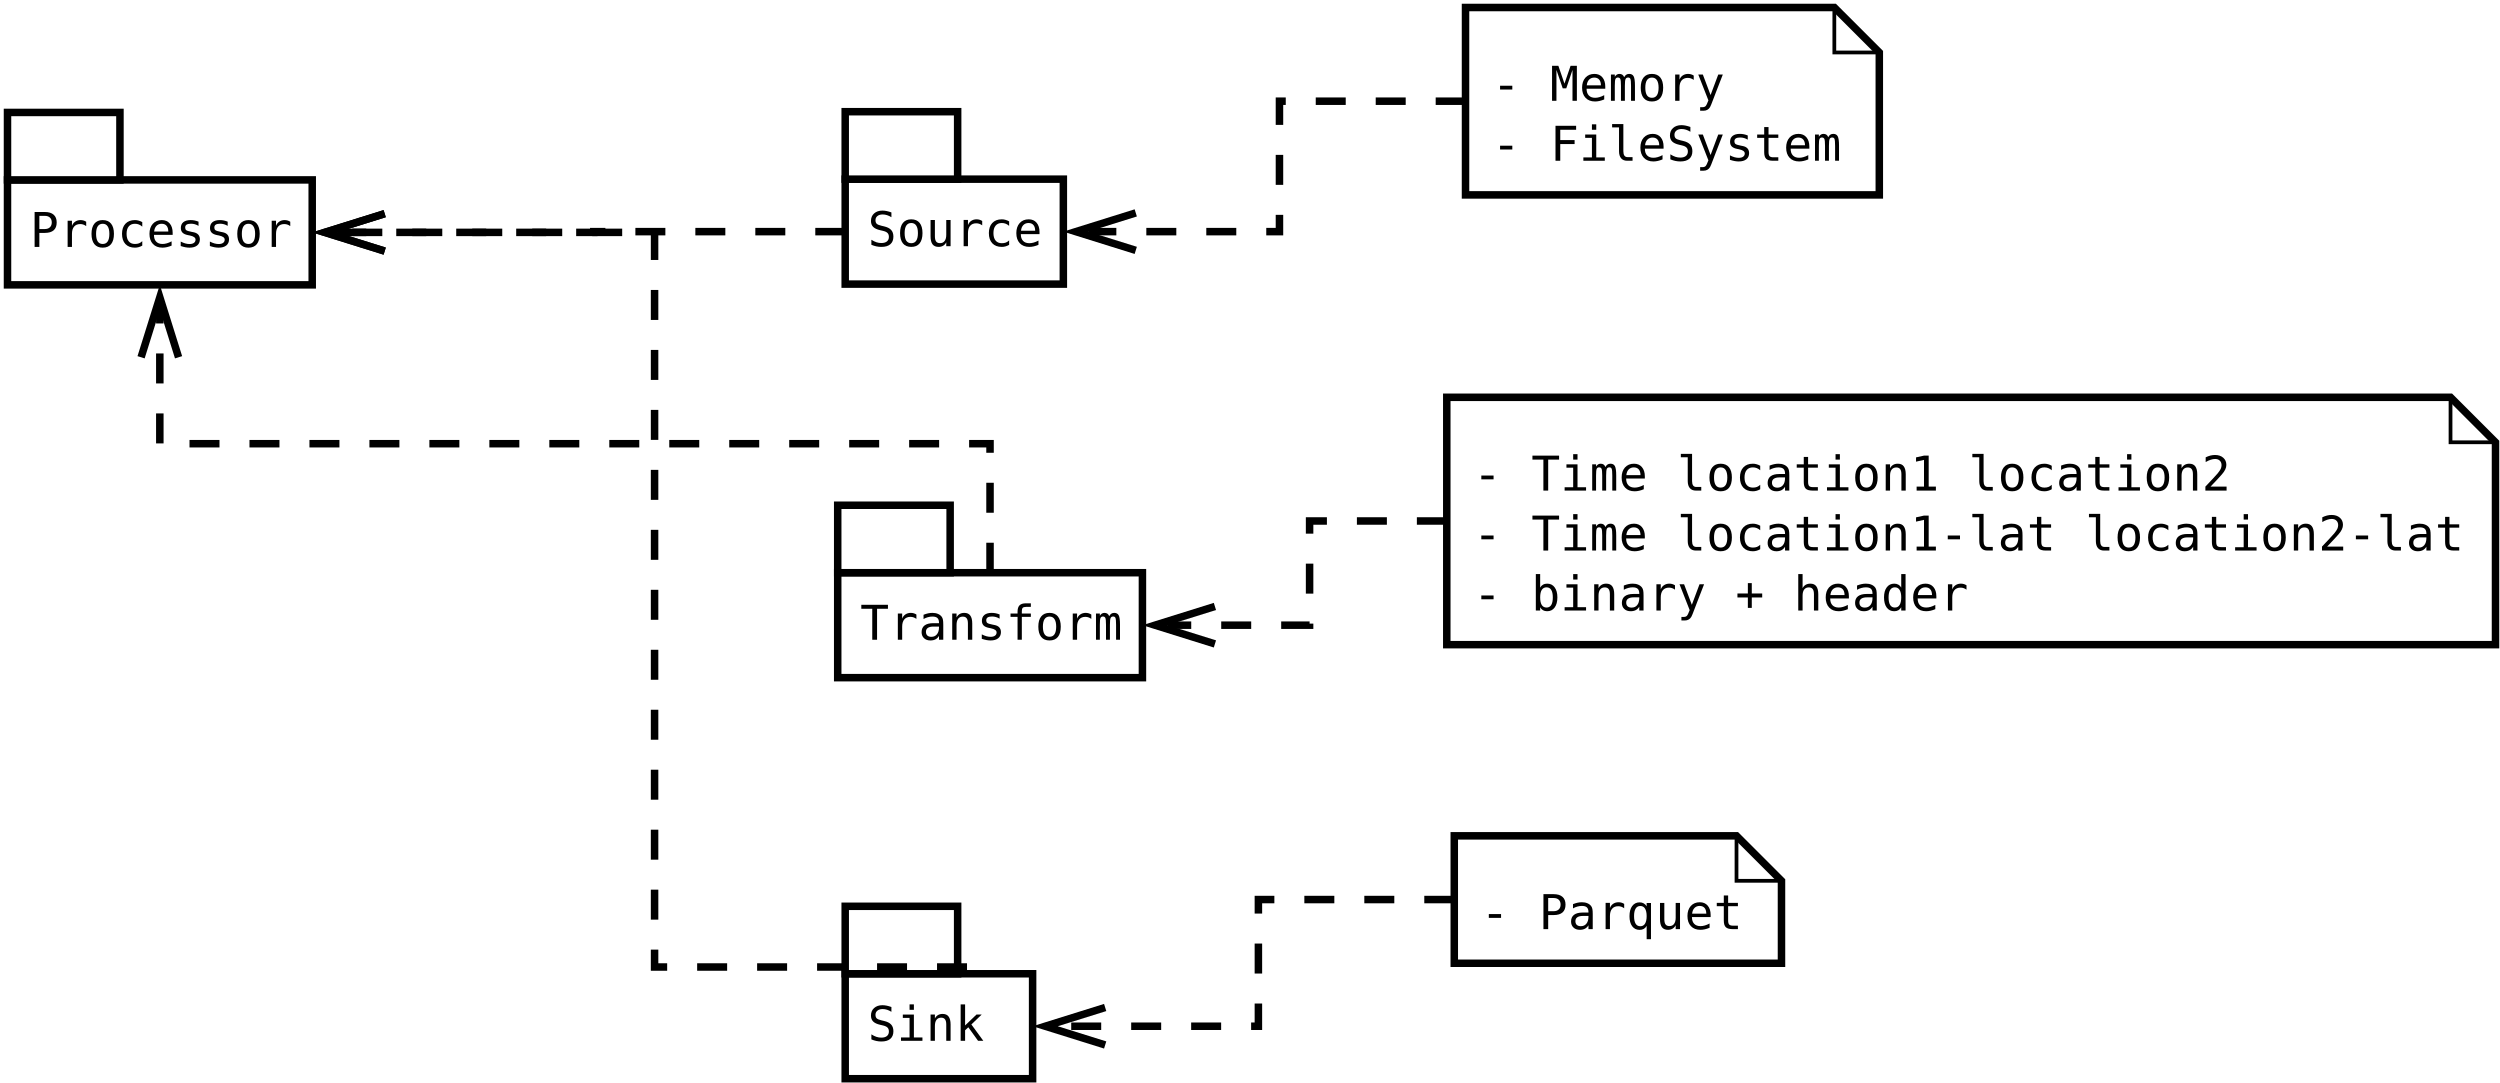 <?xml version="1.0" encoding="UTF-8"?>
<svg xmlns="http://www.w3.org/2000/svg" xmlns:xlink="http://www.w3.org/1999/xlink" width="667pt" height="289pt" viewBox="0 0 667 289" version="1.1">
<defs>
<g>
<symbol overflow="visible" id="glyph0-0">
<path style="stroke:none;" d="M 0.656 2.266 L 0.656 -9.016 L 7.047 -9.016 L 7.047 2.266 Z M 1.375 1.547 L 6.344 1.547 L 6.344 -8.297 L 1.375 -8.297 Z M 1.375 1.547 "/>
</symbol>
<symbol overflow="visible" id="glyph0-1">
<path style="stroke:none;" d="M 2.5 -8.297 L 2.5 -4.781 L 3.953 -4.781 C 4.535 -4.781 4.988 -4.938 5.312 -5.25 C 5.645 -5.562 5.812 -5.992 5.812 -6.547 C 5.812 -7.098 5.648 -7.523 5.328 -7.828 C 5.004 -8.141 4.547 -8.297 3.953 -8.297 Z M 1.234 -9.328 L 3.953 -9.328 C 4.992 -9.328 5.781 -9.086 6.312 -8.609 C 6.852 -8.141 7.125 -7.453 7.125 -6.547 C 7.125 -5.617 6.859 -4.922 6.328 -4.453 C 5.797 -3.984 5.004 -3.75 3.953 -3.75 L 2.5 -3.75 L 2.5 0 L 1.234 0 Z M 1.234 -9.328 "/>
</symbol>
<symbol overflow="visible" id="glyph0-2">
<path style="stroke:none;" d="M 7.219 -5.562 C 6.969 -5.75 6.719 -5.883 6.469 -5.969 C 6.219 -6.062 5.938 -6.109 5.625 -6.109 C 4.914 -6.109 4.367 -5.879 3.984 -5.422 C 3.609 -4.973 3.422 -4.328 3.422 -3.484 L 3.422 0 L 2.266 0 L 2.266 -7 L 3.422 -7 L 3.422 -5.625 C 3.609 -6.125 3.898 -6.504 4.297 -6.766 C 4.703 -7.035 5.176 -7.172 5.719 -7.172 C 6 -7.172 6.258 -7.133 6.5 -7.062 C 6.75 -6.988 6.988 -6.879 7.219 -6.734 Z M 7.219 -5.562 "/>
</symbol>
<symbol overflow="visible" id="glyph0-3">
<path style="stroke:none;" d="M 3.844 -6.188 C 3.258 -6.188 2.816 -5.957 2.516 -5.5 C 2.223 -5.051 2.078 -4.383 2.078 -3.5 C 2.078 -2.602 2.223 -1.926 2.516 -1.469 C 2.816 -1.02 3.258 -0.797 3.844 -0.797 C 4.438 -0.797 4.879 -1.02 5.172 -1.469 C 5.473 -1.926 5.625 -2.602 5.625 -3.5 C 5.625 -4.383 5.473 -5.051 5.172 -5.5 C 4.879 -5.957 4.438 -6.188 3.844 -6.188 Z M 3.844 -7.172 C 4.82 -7.172 5.566 -6.852 6.078 -6.219 C 6.586 -5.594 6.844 -4.688 6.844 -3.5 C 6.844 -2.301 6.586 -1.383 6.078 -0.75 C 5.566 -0.125 4.82 0.188 3.844 0.188 C 2.875 0.188 2.133 -0.125 1.625 -0.75 C 1.113 -1.383 0.859 -2.301 0.859 -3.5 C 0.859 -4.688 1.113 -5.594 1.625 -6.219 C 2.133 -6.852 2.875 -7.172 3.844 -7.172 Z M 3.844 -7.172 "/>
</symbol>
<symbol overflow="visible" id="glyph0-4">
<path style="stroke:none;" d="M 6.625 -0.359 C 6.32 -0.18 6.004 -0.047 5.672 0.047 C 5.348 0.141 5.016 0.188 4.672 0.188 C 3.586 0.188 2.738 -0.133 2.125 -0.781 C 1.52 -1.438 1.219 -2.344 1.219 -3.5 C 1.219 -4.645 1.52 -5.539 2.125 -6.188 C 2.738 -6.844 3.586 -7.172 4.672 -7.172 C 5.016 -7.172 5.344 -7.125 5.656 -7.031 C 5.977 -6.945 6.301 -6.812 6.625 -6.625 L 6.625 -5.422 C 6.32 -5.691 6.016 -5.883 5.703 -6 C 5.398 -6.125 5.055 -6.188 4.672 -6.188 C 3.953 -6.188 3.398 -5.953 3.016 -5.484 C 2.629 -5.023 2.438 -4.363 2.438 -3.5 C 2.438 -2.633 2.629 -1.969 3.016 -1.5 C 3.398 -1.031 3.953 -0.797 4.672 -0.797 C 5.078 -0.797 5.438 -0.852 5.75 -0.969 C 6.062 -1.094 6.352 -1.285 6.625 -1.547 Z M 6.625 -0.359 "/>
</symbol>
<symbol overflow="visible" id="glyph0-5">
<path style="stroke:none;" d="M 6.953 -3.781 L 6.953 -3.219 L 1.969 -3.219 L 1.969 -3.188 C 1.969 -2.426 2.164 -1.836 2.562 -1.422 C 2.957 -1.004 3.52 -0.797 4.25 -0.797 C 4.613 -0.797 4.992 -0.852 5.391 -0.969 C 5.797 -1.082 6.223 -1.258 6.672 -1.5 L 6.672 -0.359 C 6.242 -0.18 5.828 -0.047 5.422 0.047 C 5.016 0.141 4.617 0.188 4.234 0.188 C 3.148 0.188 2.301 -0.141 1.688 -0.797 C 1.07 -1.453 0.766 -2.352 0.766 -3.5 C 0.766 -4.613 1.062 -5.504 1.656 -6.172 C 2.258 -6.836 3.062 -7.172 4.062 -7.172 C 4.957 -7.172 5.66 -6.867 6.172 -6.266 C 6.691 -5.66 6.953 -4.832 6.953 -3.781 Z M 5.797 -4.125 C 5.785 -4.801 5.629 -5.312 5.328 -5.656 C 5.023 -6.008 4.586 -6.188 4.016 -6.188 C 3.461 -6.188 3.004 -6.004 2.641 -5.641 C 2.285 -5.273 2.078 -4.77 2.016 -4.125 Z M 5.797 -4.125 "/>
</symbol>
<symbol overflow="visible" id="glyph0-6">
<path style="stroke:none;" d="M 6.078 -6.75 L 6.078 -5.625 C 5.754 -5.82 5.426 -5.969 5.094 -6.062 C 4.758 -6.156 4.414 -6.203 4.062 -6.203 C 3.539 -6.203 3.148 -6.117 2.891 -5.953 C 2.641 -5.785 2.516 -5.531 2.516 -5.188 C 2.516 -4.875 2.609 -4.641 2.797 -4.484 C 2.992 -4.328 3.473 -4.176 4.234 -4.031 L 4.703 -3.938 C 5.273 -3.832 5.707 -3.617 6 -3.297 C 6.289 -2.973 6.438 -2.551 6.438 -2.031 C 6.438 -1.332 6.191 -0.785 5.703 -0.391 C 5.211 -0.004 4.531 0.188 3.656 0.188 C 3.301 0.188 2.938 0.148 2.562 0.078 C 2.188 0.004 1.773 -0.102 1.328 -0.25 L 1.328 -1.438 C 1.754 -1.219 2.164 -1.051 2.562 -0.938 C 2.957 -0.832 3.328 -0.781 3.672 -0.781 C 4.18 -0.781 4.578 -0.883 4.859 -1.094 C 5.141 -1.301 5.281 -1.586 5.281 -1.953 C 5.281 -2.484 4.77 -2.852 3.75 -3.062 L 3.688 -3.078 L 3.266 -3.156 C 2.598 -3.289 2.113 -3.508 1.812 -3.812 C 1.508 -4.125 1.359 -4.539 1.359 -5.062 C 1.359 -5.738 1.582 -6.258 2.031 -6.625 C 2.488 -6.988 3.141 -7.172 3.984 -7.172 C 4.359 -7.172 4.719 -7.133 5.062 -7.062 C 5.406 -6.988 5.742 -6.883 6.078 -6.75 Z M 6.078 -6.75 "/>
</symbol>
<symbol overflow="visible" id="glyph0-7">
<path style="stroke:none;" d="M 6.328 -9.016 L 6.328 -7.734 C 5.941 -7.973 5.555 -8.156 5.172 -8.281 C 4.785 -8.406 4.395 -8.469 4 -8.469 C 3.406 -8.469 2.938 -8.328 2.594 -8.047 C 2.25 -7.773 2.078 -7.406 2.078 -6.938 C 2.078 -6.52 2.188 -6.203 2.406 -5.984 C 2.633 -5.773 3.062 -5.598 3.688 -5.453 L 4.344 -5.297 C 5.219 -5.098 5.852 -4.781 6.25 -4.344 C 6.656 -3.906 6.859 -3.305 6.859 -2.547 C 6.859 -1.66 6.582 -0.984 6.031 -0.516 C 5.488 -0.047 4.691 0.188 3.641 0.188 C 3.203 0.188 2.758 0.141 2.312 0.047 C 1.875 -0.047 1.43 -0.188 0.984 -0.375 L 0.984 -1.719 C 1.461 -1.414 1.914 -1.191 2.344 -1.047 C 2.77 -0.91 3.203 -0.844 3.641 -0.844 C 4.273 -0.844 4.77 -0.984 5.125 -1.266 C 5.477 -1.555 5.656 -1.957 5.656 -2.469 C 5.656 -2.938 5.531 -3.289 5.281 -3.531 C 5.039 -3.781 4.617 -3.973 4.016 -4.109 L 3.344 -4.266 C 2.477 -4.461 1.848 -4.758 1.453 -5.156 C 1.066 -5.551 0.875 -6.078 0.875 -6.734 C 0.875 -7.566 1.148 -8.234 1.703 -8.734 C 2.266 -9.242 3.008 -9.5 3.938 -9.5 C 4.301 -9.5 4.68 -9.457 5.078 -9.375 C 5.473 -9.289 5.891 -9.172 6.328 -9.016 Z M 6.328 -9.016 "/>
</symbol>
<symbol overflow="visible" id="glyph0-8">
<path style="stroke:none;" d="M 1.219 -2.656 L 1.219 -6.984 L 2.375 -6.984 L 2.375 -2.656 C 2.375 -2.02 2.484 -1.551 2.703 -1.25 C 2.922 -0.957 3.266 -0.812 3.734 -0.812 C 4.273 -0.812 4.688 -1.004 4.969 -1.391 C 5.258 -1.773 5.406 -2.32 5.406 -3.031 L 5.406 -6.984 L 6.562 -6.984 L 6.562 0 L 5.406 0 L 5.406 -1.047 C 5.207 -0.641 4.93 -0.332 4.578 -0.125 C 4.223 0.082 3.812 0.188 3.344 0.188 C 2.625 0.188 2.086 -0.047 1.734 -0.516 C 1.391 -0.984 1.219 -1.695 1.219 -2.656 Z M 1.219 -2.656 "/>
</symbol>
<symbol overflow="visible" id="glyph0-9">
<path style="stroke:none;" d="M 0.297 -9.328 L 7.406 -9.328 L 7.406 -8.266 L 4.5 -8.266 L 4.5 0 L 3.219 0 L 3.219 -8.266 L 0.297 -8.266 Z M 0.297 -9.328 "/>
</symbol>
<symbol overflow="visible" id="glyph0-10">
<path style="stroke:none;" d="M 4.391 -3.516 L 4 -3.516 C 3.332 -3.516 2.828 -3.395 2.484 -3.156 C 2.148 -2.926 1.984 -2.578 1.984 -2.109 C 1.984 -1.691 2.109 -1.363 2.359 -1.125 C 2.617 -0.895 2.973 -0.781 3.422 -0.781 C 4.055 -0.781 4.551 -1 4.906 -1.438 C 5.27 -1.875 5.457 -2.484 5.469 -3.266 L 5.469 -3.516 Z M 6.609 -4 L 6.609 0 L 5.469 0 L 5.469 -1.031 C 5.219 -0.613 4.906 -0.305 4.531 -0.109 C 4.156 0.086 3.703 0.188 3.172 0.188 C 2.461 0.188 1.895 -0.016 1.469 -0.422 C 1.039 -0.828 0.828 -1.363 0.828 -2.031 C 0.828 -2.812 1.086 -3.406 1.609 -3.812 C 2.141 -4.219 2.91 -4.422 3.922 -4.422 L 5.469 -4.422 L 5.469 -4.594 C 5.457 -5.156 5.312 -5.562 5.031 -5.812 C 4.758 -6.062 4.316 -6.188 3.703 -6.188 C 3.305 -6.188 2.906 -6.129 2.5 -6.016 C 2.102 -5.91 1.719 -5.75 1.344 -5.531 L 1.344 -6.672 C 1.77 -6.836 2.176 -6.961 2.562 -7.047 C 2.957 -7.129 3.336 -7.172 3.703 -7.172 C 4.273 -7.172 4.766 -7.082 5.172 -6.906 C 5.586 -6.738 5.926 -6.484 6.188 -6.141 C 6.344 -5.93 6.453 -5.672 6.516 -5.359 C 6.578 -5.055 6.609 -4.602 6.609 -4 Z M 6.609 -4 "/>
</symbol>
<symbol overflow="visible" id="glyph0-11">
<path style="stroke:none;" d="M 6.562 -4.344 L 6.562 0 L 5.406 0 L 5.406 -4.344 C 5.406 -4.969 5.297 -5.426 5.078 -5.719 C 4.859 -6.02 4.516 -6.172 4.047 -6.172 C 3.504 -6.172 3.086 -5.977 2.797 -5.594 C 2.516 -5.219 2.375 -4.672 2.375 -3.953 L 2.375 0 L 1.219 0 L 1.219 -7 L 2.375 -7 L 2.375 -5.953 C 2.57 -6.348 2.844 -6.648 3.188 -6.859 C 3.539 -7.066 3.957 -7.172 4.438 -7.172 C 5.156 -7.172 5.688 -6.938 6.031 -6.469 C 6.383 -6 6.562 -5.289 6.562 -4.344 Z M 6.562 -4.344 "/>
</symbol>
<symbol overflow="visible" id="glyph0-12">
<path style="stroke:none;" d="M 6.641 -9.719 L 6.641 -8.766 L 5.344 -8.766 C 4.926 -8.766 4.633 -8.68 4.469 -8.516 C 4.312 -8.348 4.234 -8.047 4.234 -7.609 L 4.234 -7 L 6.641 -7 L 6.641 -6.109 L 4.234 -6.109 L 4.234 0 L 3.094 0 L 3.094 -6.109 L 1.219 -6.109 L 1.219 -7 L 3.094 -7 L 3.094 -7.484 C 3.094 -8.254 3.266 -8.816 3.609 -9.172 C 3.961 -9.535 4.516 -9.719 5.266 -9.719 Z M 6.641 -9.719 "/>
</symbol>
<symbol overflow="visible" id="glyph0-13">
<path style="stroke:none;" d="M 4.219 -6.281 C 4.363 -6.582 4.547 -6.805 4.766 -6.953 C 4.984 -7.098 5.25 -7.172 5.562 -7.172 C 6.125 -7.172 6.52 -6.953 6.75 -6.516 C 6.977 -6.078 7.094 -5.258 7.094 -4.062 L 7.094 0 L 6.047 0 L 6.047 -4 C 6.047 -4.988 5.988 -5.602 5.875 -5.844 C 5.77 -6.082 5.57 -6.203 5.281 -6.203 C 4.945 -6.203 4.719 -6.07 4.594 -5.812 C 4.469 -5.562 4.406 -4.957 4.406 -4 L 4.406 0 L 3.359 0 L 3.359 -4 C 3.359 -5 3.297 -5.613 3.172 -5.844 C 3.055 -6.082 2.844 -6.203 2.531 -6.203 C 2.227 -6.203 2.016 -6.07 1.891 -5.812 C 1.773 -5.562 1.719 -4.957 1.719 -4 L 1.719 0 L 0.688 0 L 0.688 -7 L 1.719 -7 L 1.719 -6.406 C 1.863 -6.645 2.035 -6.832 2.234 -6.969 C 2.441 -7.102 2.676 -7.172 2.938 -7.172 C 3.258 -7.172 3.523 -7.098 3.734 -6.953 C 3.941 -6.805 4.102 -6.582 4.219 -6.281 Z M 4.219 -6.281 "/>
</symbol>
<symbol overflow="visible" id="glyph0-14">
<path style="stroke:none;" d="M 1.594 -7 L 4.547 -7 L 4.547 -0.891 L 6.828 -0.891 L 6.828 0 L 1.109 0 L 1.109 -0.891 L 3.391 -0.891 L 3.391 -6.109 L 1.594 -6.109 Z M 3.391 -9.719 L 4.547 -9.719 L 4.547 -8.266 L 3.391 -8.266 Z M 3.391 -9.719 "/>
</symbol>
<symbol overflow="visible" id="glyph0-15">
<path style="stroke:none;" d="M 1.469 -9.719 L 2.656 -9.719 L 2.656 -4.094 L 5.688 -7 L 7.078 -7 L 4.328 -4.359 L 7.516 0 L 6.109 0 L 3.516 -3.609 L 2.656 -2.812 L 2.656 0 L 1.469 0 Z M 1.469 -9.719 "/>
</symbol>
<symbol overflow="visible" id="glyph0-16">
<path style="stroke:none;" d="M 2.219 -4.016 L 5.484 -4.016 L 5.484 -3 L 2.219 -3 Z M 2.219 -4.016 "/>
</symbol>
<symbol overflow="visible" id="glyph0-17">
<path style="stroke:none;" d=""/>
</symbol>
<symbol overflow="visible" id="glyph0-18">
<path style="stroke:none;" d="M 0.531 -9.328 L 2.219 -9.328 L 3.844 -4.578 L 5.469 -9.328 L 7.156 -9.328 L 7.156 0 L 5.984 0 L 5.984 -8.234 L 4.328 -3.328 L 3.375 -3.328 L 1.703 -8.234 L 1.703 0 L 0.531 0 Z M 0.531 -9.328 "/>
</symbol>
<symbol overflow="visible" id="glyph0-19">
<path style="stroke:none;" d="M 5.359 -2.25 C 5.172 -1.758 4.926 -1.117 4.625 -0.328 C 4.219 0.773 3.941 1.445 3.797 1.688 C 3.609 2.008 3.367 2.25 3.078 2.406 C 2.797 2.57 2.461 2.656 2.078 2.656 L 1.156 2.656 L 1.156 1.703 L 1.828 1.703 C 2.172 1.703 2.438 1.602 2.625 1.406 C 2.812 1.207 3.055 0.703 3.359 -0.109 L 0.656 -7 L 1.875 -7 L 3.938 -1.531 L 5.984 -7 L 7.203 -7 Z M 5.359 -2.25 "/>
</symbol>
<symbol overflow="visible" id="glyph0-20">
<path style="stroke:none;" d="M 1.453 -9.328 L 6.953 -9.328 L 6.953 -8.266 L 2.719 -8.266 L 2.719 -5.516 L 6.547 -5.516 L 6.547 -4.453 L 2.719 -4.453 L 2.719 0 L 1.453 0 Z M 1.453 -9.328 "/>
</symbol>
<symbol overflow="visible" id="glyph0-21">
<path style="stroke:none;" d="M 4 -2.531 C 4 -2.02 4.094 -1.629 4.281 -1.359 C 4.469 -1.098 4.75 -0.969 5.125 -0.969 L 6.453 -0.969 L 6.453 0 L 5 0 C 4.312 0 3.781 -0.219 3.406 -0.656 C 3.031 -1.102 2.844 -1.727 2.844 -2.531 L 2.844 -8.891 L 1 -8.891 L 1 -9.797 L 4 -9.797 Z M 4 -2.531 "/>
</symbol>
<symbol overflow="visible" id="glyph0-22">
<path style="stroke:none;" d="M 3.844 -8.984 L 3.844 -7 L 6.453 -7 L 6.453 -6.109 L 3.844 -6.109 L 3.844 -2.312 C 3.844 -1.789 3.938 -1.426 4.125 -1.219 C 4.32 -1.02 4.664 -0.922 5.156 -0.922 L 6.453 -0.922 L 6.453 0 L 5.047 0 C 4.18 0 3.57 -0.172 3.219 -0.516 C 2.863 -0.859 2.688 -1.457 2.688 -2.312 L 2.688 -6.109 L 0.812 -6.109 L 0.812 -7 L 2.688 -7 L 2.688 -8.984 Z M 3.844 -8.984 "/>
</symbol>
<symbol overflow="visible" id="glyph0-23">
<path style="stroke:none;" d="M 1.688 -1.062 L 3.656 -1.062 L 3.656 -8.188 L 1.531 -7.719 L 1.531 -8.859 L 3.641 -9.328 L 4.906 -9.328 L 4.906 -1.062 L 6.828 -1.062 L 6.828 0 L 1.688 0 Z M 1.688 -1.062 "/>
</symbol>
<symbol overflow="visible" id="glyph0-24">
<path style="stroke:none;" d="M 2.328 -1.062 L 6.609 -1.062 L 6.609 0 L 0.953 0 L 0.953 -1.062 C 1.734 -1.883 2.414 -2.609 3 -3.234 C 3.582 -3.867 3.984 -4.312 4.203 -4.562 C 4.617 -5.07 4.898 -5.484 5.047 -5.797 C 5.191 -6.117 5.266 -6.441 5.266 -6.766 C 5.266 -7.285 5.109 -7.691 4.797 -7.984 C 4.492 -8.285 4.078 -8.438 3.547 -8.438 C 3.16 -8.438 2.758 -8.363 2.344 -8.219 C 1.926 -8.082 1.488 -7.879 1.031 -7.609 L 1.031 -8.875 C 1.457 -9.082 1.875 -9.238 2.281 -9.344 C 2.695 -9.445 3.109 -9.5 3.516 -9.5 C 4.43 -9.5 5.164 -9.254 5.719 -8.766 C 6.27 -8.285 6.547 -7.648 6.547 -6.859 C 6.547 -6.461 6.453 -6.062 6.266 -5.656 C 6.086 -5.258 5.789 -4.82 5.375 -4.344 C 5.145 -4.07 4.805 -3.695 4.359 -3.219 C 3.91 -2.738 3.234 -2.02 2.328 -1.062 Z M 2.328 -1.062 "/>
</symbol>
<symbol overflow="visible" id="glyph0-25">
<path style="stroke:none;" d="M 5.734 -3.5 C 5.734 -4.383 5.594 -5.051 5.312 -5.5 C 5.031 -5.957 4.613 -6.188 4.062 -6.188 C 3.5 -6.188 3.07 -5.957 2.781 -5.5 C 2.5 -5.051 2.359 -4.383 2.359 -3.5 C 2.359 -2.613 2.5 -1.941 2.781 -1.484 C 3.07 -1.023 3.5 -0.797 4.062 -0.797 C 4.613 -0.797 5.031 -1.02 5.312 -1.469 C 5.594 -1.926 5.734 -2.602 5.734 -3.5 Z M 2.359 -6.109 C 2.535 -6.441 2.785 -6.703 3.109 -6.891 C 3.43 -7.078 3.805 -7.172 4.234 -7.172 C 5.078 -7.172 5.738 -6.844 6.219 -6.188 C 6.707 -5.539 6.953 -4.648 6.953 -3.516 C 6.953 -2.359 6.707 -1.453 6.219 -0.797 C 5.738 -0.141 5.07 0.188 4.219 0.188 C 3.801 0.188 3.43 0.098 3.109 -0.078 C 2.797 -0.266 2.547 -0.531 2.359 -0.875 L 2.359 0 L 1.203 0 L 1.203 -9.719 L 2.359 -9.719 Z M 2.359 -6.109 "/>
</symbol>
<symbol overflow="visible" id="glyph0-26">
<path style="stroke:none;" d="M 4.375 -7.312 L 4.375 -4.547 L 7.156 -4.547 L 7.156 -3.484 L 4.375 -3.484 L 4.375 -0.703 L 3.328 -0.703 L 3.328 -3.484 L 0.547 -3.484 L 0.547 -4.547 L 3.328 -4.547 L 3.328 -7.312 Z M 4.375 -7.312 "/>
</symbol>
<symbol overflow="visible" id="glyph0-27">
<path style="stroke:none;" d="M 6.562 -4.344 L 6.562 0 L 5.406 0 L 5.406 -4.344 C 5.406 -4.969 5.297 -5.426 5.078 -5.719 C 4.859 -6.02 4.516 -6.172 4.047 -6.172 C 3.504 -6.172 3.086 -5.977 2.797 -5.594 C 2.516 -5.219 2.375 -4.672 2.375 -3.953 L 2.375 0 L 1.219 0 L 1.219 -9.719 L 2.375 -9.719 L 2.375 -5.953 C 2.57 -6.348 2.844 -6.648 3.188 -6.859 C 3.539 -7.066 3.957 -7.172 4.438 -7.172 C 5.156 -7.172 5.688 -6.938 6.031 -6.469 C 6.383 -6 6.562 -5.289 6.562 -4.344 Z M 6.562 -4.344 "/>
</symbol>
<symbol overflow="visible" id="glyph0-28">
<path style="stroke:none;" d="M 5.359 -6.109 L 5.359 -9.719 L 6.516 -9.719 L 6.516 0 L 5.359 0 L 5.359 -0.875 C 5.172 -0.531 4.914 -0.266 4.594 -0.078 C 4.281 0.098 3.914 0.188 3.5 0.188 C 2.645 0.188 1.973 -0.141 1.484 -0.797 C 1.004 -1.453 0.766 -2.359 0.766 -3.516 C 0.766 -4.648 1.008 -5.539 1.5 -6.188 C 1.988 -6.844 2.656 -7.172 3.5 -7.172 C 3.914 -7.172 4.285 -7.078 4.609 -6.891 C 4.93 -6.711 5.18 -6.453 5.359 -6.109 Z M 1.984 -3.5 C 1.984 -2.602 2.125 -1.926 2.406 -1.469 C 2.688 -1.02 3.102 -0.797 3.656 -0.797 C 4.219 -0.797 4.641 -1.023 4.922 -1.484 C 5.211 -1.941 5.359 -2.613 5.359 -3.5 C 5.359 -4.383 5.211 -5.051 4.922 -5.5 C 4.641 -5.957 4.219 -6.188 3.656 -6.188 C 3.102 -6.188 2.688 -5.957 2.406 -5.5 C 2.125 -5.051 1.984 -4.383 1.984 -3.5 Z M 1.984 -3.5 "/>
</symbol>
<symbol overflow="visible" id="glyph0-29">
<path style="stroke:none;" d="M 2.078 -3.469 C 2.078 -2.57 2.219 -1.895 2.5 -1.438 C 2.781 -0.988 3.195 -0.766 3.75 -0.766 C 4.301 -0.766 4.719 -0.992 5 -1.453 C 5.289 -1.91 5.438 -2.582 5.438 -3.469 C 5.438 -4.352 5.289 -5.023 5 -5.484 C 4.719 -5.941 4.301 -6.172 3.75 -6.172 C 3.195 -6.172 2.781 -5.941 2.5 -5.484 C 2.219 -5.035 2.078 -4.363 2.078 -3.469 Z M 5.438 -0.875 C 5.25 -0.52 4.992 -0.25 4.672 -0.062 C 4.359 0.113 3.988 0.203 3.562 0.203 C 2.727 0.203 2.066 -0.117 1.578 -0.766 C 1.098 -1.41 0.859 -2.301 0.859 -3.438 C 0.859 -4.602 1.098 -5.508 1.578 -6.156 C 2.066 -6.812 2.727 -7.141 3.562 -7.141 C 3.977 -7.141 4.348 -7.047 4.672 -6.859 C 4.992 -6.68 5.25 -6.422 5.438 -6.078 L 5.438 -6.969 L 6.594 -6.969 L 6.594 2.688 L 5.438 2.688 Z M 5.438 -0.875 "/>
</symbol>
</g>
</defs>
<g id="surface29710">
<rect x="0" y="0" width="667" height="289" style="fill:rgb(100%,100%,100%);fill-opacity:1;stroke:none;"/>
<path style="fill-rule:evenodd;fill:rgb(100%,100%,100%);fill-opacity:1;stroke-width:0.1;stroke-linecap:butt;stroke-linejoin:miter;stroke:rgb(0%,0%,0%);stroke-opacity:1;stroke-miterlimit:10;" d="M 10 10.4 L 14.065 10.4 L 14.065 11.8 L 10 11.8 Z M 10 10.4 " transform="matrix(20,0,0,20,-198,-160)"/>
<path style="fill-rule:evenodd;fill:rgb(100%,100%,100%);fill-opacity:1;stroke-width:0.1;stroke-linecap:butt;stroke-linejoin:miter;stroke:rgb(0%,0%,0%);stroke-opacity:1;stroke-miterlimit:10;" d="M 10 9.5 L 11.5 9.5 L 11.5 10.4 L 10 10.4 Z M 10 9.5 " transform="matrix(20,0,0,20,-198,-160)"/>
<g style="fill:rgb(0%,0%,0%);fill-opacity:1;">
  <use xlink:href="#glyph0-1" x="8" y="65.889"/>
  <use xlink:href="#glyph0-2" x="15.778" y="65.889"/>
  <use xlink:href="#glyph0-3" x="23.556" y="65.889"/>
  <use xlink:href="#glyph0-4" x="31.333" y="65.889"/>
  <use xlink:href="#glyph0-5" x="39.111" y="65.889"/>
  <use xlink:href="#glyph0-6" x="46.889" y="65.889"/>
  <use xlink:href="#glyph0-6" x="54.667" y="65.889"/>
  <use xlink:href="#glyph0-3" x="62.444" y="65.889"/>
  <use xlink:href="#glyph0-2" x="70.222" y="65.889"/>
</g>
<path style="fill-rule:evenodd;fill:rgb(100%,100%,100%);fill-opacity:1;stroke-width:0.1;stroke-linecap:butt;stroke-linejoin:miter;stroke:rgb(0%,0%,0%);stroke-opacity:1;stroke-miterlimit:10;" d="M 21.175 10.39 L 24.085 10.39 L 24.085 11.79 L 21.175 11.79 Z M 21.175 10.39 " transform="matrix(20,0,0,20,-198,-160)"/>
<path style="fill-rule:evenodd;fill:rgb(100%,100%,100%);fill-opacity:1;stroke-width:0.1;stroke-linecap:butt;stroke-linejoin:miter;stroke:rgb(0%,0%,0%);stroke-opacity:1;stroke-miterlimit:10;" d="M 21.175 9.49 L 22.675 9.49 L 22.675 10.39 L 21.175 10.39 Z M 21.175 9.49 " transform="matrix(20,0,0,20,-198,-160)"/>
<g style="fill:rgb(0%,0%,0%);fill-opacity:1;">
  <use xlink:href="#glyph0-7" x="231.5" y="65.686"/>
  <use xlink:href="#glyph0-3" x="239.278" y="65.686"/>
  <use xlink:href="#glyph0-8" x="247.056" y="65.686"/>
  <use xlink:href="#glyph0-2" x="254.833" y="65.686"/>
  <use xlink:href="#glyph0-4" x="262.611" y="65.686"/>
  <use xlink:href="#glyph0-5" x="270.389" y="65.686"/>
</g>
<path style="fill-rule:evenodd;fill:rgb(100%,100%,100%);fill-opacity:1;stroke-width:0.1;stroke-linecap:butt;stroke-linejoin:miter;stroke:rgb(0%,0%,0%);stroke-opacity:1;stroke-miterlimit:10;" d="M 21.075 15.64 L 25.14 15.64 L 25.14 17.04 L 21.075 17.04 Z M 21.075 15.64 " transform="matrix(20,0,0,20,-198,-160)"/>
<path style="fill-rule:evenodd;fill:rgb(100%,100%,100%);fill-opacity:1;stroke-width:0.1;stroke-linecap:butt;stroke-linejoin:miter;stroke:rgb(0%,0%,0%);stroke-opacity:1;stroke-miterlimit:10;" d="M 21.075 14.74 L 22.575 14.74 L 22.575 15.64 L 21.075 15.64 Z M 21.075 14.74 " transform="matrix(20,0,0,20,-198,-160)"/>
<g style="fill:rgb(0%,0%,0%);fill-opacity:1;">
  <use xlink:href="#glyph0-9" x="229.5" y="170.686"/>
  <use xlink:href="#glyph0-2" x="237.278" y="170.686"/>
  <use xlink:href="#glyph0-10" x="245.056" y="170.686"/>
  <use xlink:href="#glyph0-11" x="252.833" y="170.686"/>
  <use xlink:href="#glyph0-6" x="260.611" y="170.686"/>
  <use xlink:href="#glyph0-12" x="268.389" y="170.686"/>
  <use xlink:href="#glyph0-3" x="276.167" y="170.686"/>
  <use xlink:href="#glyph0-2" x="283.944" y="170.686"/>
  <use xlink:href="#glyph0-13" x="291.722" y="170.686"/>
</g>
<path style="fill-rule:evenodd;fill:rgb(100%,100%,100%);fill-opacity:1;stroke-width:0.1;stroke-linecap:butt;stroke-linejoin:miter;stroke:rgb(0%,0%,0%);stroke-opacity:1;stroke-miterlimit:10;" d="M 21.175 20.99 L 23.675 20.99 L 23.675 22.39 L 21.175 22.39 Z M 21.175 20.99 " transform="matrix(20,0,0,20,-198,-160)"/>
<path style="fill-rule:evenodd;fill:rgb(100%,100%,100%);fill-opacity:1;stroke-width:0.1;stroke-linecap:butt;stroke-linejoin:miter;stroke:rgb(0%,0%,0%);stroke-opacity:1;stroke-miterlimit:10;" d="M 21.175 20.09 L 22.675 20.09 L 22.675 20.99 L 21.175 20.99 Z M 21.175 20.09 " transform="matrix(20,0,0,20,-198,-160)"/>
<g style="fill:rgb(0%,0%,0%);fill-opacity:1;">
  <use xlink:href="#glyph0-7" x="231.5" y="277.686"/>
  <use xlink:href="#glyph0-14" x="239.278" y="277.686"/>
  <use xlink:href="#glyph0-11" x="247.056" y="277.686"/>
  <use xlink:href="#glyph0-15" x="254.833" y="277.686"/>
</g>
<path style="fill-rule:evenodd;fill:rgb(100%,100%,100%);fill-opacity:1;stroke-width:0.1;stroke-linecap:butt;stroke-linejoin:miter;stroke:rgb(0%,0%,0%);stroke-opacity:1;stroke-miterlimit:10;" d="M 29.45 8.1 L 34.37 8.1 L 34.97 8.7 L 34.97 10.6 L 29.45 10.6 Z M 29.45 8.1 " transform="matrix(20,0,0,20,-198,-160)"/>
<path style="fill:none;stroke-width:0.05;stroke-linecap:butt;stroke-linejoin:miter;stroke:rgb(0%,0%,0%);stroke-opacity:1;stroke-miterlimit:10;" d="M 34.37 8.1 L 34.37 8.7 L 34.97 8.7 " transform="matrix(20,0,0,20,-198,-160)"/>
<g style="fill:rgb(0%,0%,0%);fill-opacity:1;">
  <use xlink:href="#glyph0-16" x="398" y="26.889"/>
  <use xlink:href="#glyph0-17" x="405.778" y="26.889"/>
  <use xlink:href="#glyph0-18" x="413.556" y="26.889"/>
  <use xlink:href="#glyph0-5" x="421.333" y="26.889"/>
  <use xlink:href="#glyph0-13" x="429.111" y="26.889"/>
  <use xlink:href="#glyph0-3" x="436.889" y="26.889"/>
  <use xlink:href="#glyph0-2" x="444.667" y="26.889"/>
  <use xlink:href="#glyph0-19" x="452.444" y="26.889"/>
</g>
<g style="fill:rgb(0%,0%,0%);fill-opacity:1;">
  <use xlink:href="#glyph0-16" x="398" y="42.889"/>
  <use xlink:href="#glyph0-17" x="405.778" y="42.889"/>
  <use xlink:href="#glyph0-20" x="413.556" y="42.889"/>
  <use xlink:href="#glyph0-14" x="421.333" y="42.889"/>
  <use xlink:href="#glyph0-21" x="429.111" y="42.889"/>
  <use xlink:href="#glyph0-5" x="436.889" y="42.889"/>
  <use xlink:href="#glyph0-7" x="444.667" y="42.889"/>
  <use xlink:href="#glyph0-19" x="452.444" y="42.889"/>
  <use xlink:href="#glyph0-6" x="460.222" y="42.889"/>
  <use xlink:href="#glyph0-22" x="468" y="42.889"/>
  <use xlink:href="#glyph0-5" x="475.778" y="42.889"/>
  <use xlink:href="#glyph0-13" x="483.556" y="42.889"/>
</g>
<path style="fill-rule:evenodd;fill:rgb(100%,100%,100%);fill-opacity:1;stroke-width:0.1;stroke-linecap:butt;stroke-linejoin:miter;stroke:rgb(0%,0%,0%);stroke-opacity:1;stroke-miterlimit:10;" d="M 29.2 13.3 L 42.59 13.3 L 43.19 13.9 L 43.19 16.6 L 29.2 16.6 Z M 29.2 13.3 " transform="matrix(20,0,0,20,-198,-160)"/>
<path style="fill:none;stroke-width:0.05;stroke-linecap:butt;stroke-linejoin:miter;stroke:rgb(0%,0%,0%);stroke-opacity:1;stroke-miterlimit:10;" d="M 42.59 13.3 L 42.59 13.9 L 43.19 13.9 " transform="matrix(20,0,0,20,-198,-160)"/>
<g style="fill:rgb(0%,0%,0%);fill-opacity:1;">
  <use xlink:href="#glyph0-16" x="393" y="130.889"/>
  <use xlink:href="#glyph0-17" x="400.778" y="130.889"/>
  <use xlink:href="#glyph0-9" x="408.556" y="130.889"/>
  <use xlink:href="#glyph0-14" x="416.333" y="130.889"/>
  <use xlink:href="#glyph0-13" x="424.111" y="130.889"/>
  <use xlink:href="#glyph0-5" x="431.889" y="130.889"/>
  <use xlink:href="#glyph0-17" x="439.667" y="130.889"/>
  <use xlink:href="#glyph0-21" x="447.444" y="130.889"/>
  <use xlink:href="#glyph0-3" x="455.222" y="130.889"/>
  <use xlink:href="#glyph0-4" x="463" y="130.889"/>
  <use xlink:href="#glyph0-10" x="470.778" y="130.889"/>
  <use xlink:href="#glyph0-22" x="478.556" y="130.889"/>
  <use xlink:href="#glyph0-14" x="486.333" y="130.889"/>
  <use xlink:href="#glyph0-3" x="494.111" y="130.889"/>
  <use xlink:href="#glyph0-11" x="501.889" y="130.889"/>
  <use xlink:href="#glyph0-23" x="509.667" y="130.889"/>
  <use xlink:href="#glyph0-17" x="517.444" y="130.889"/>
  <use xlink:href="#glyph0-21" x="525.222" y="130.889"/>
  <use xlink:href="#glyph0-3" x="533" y="130.889"/>
  <use xlink:href="#glyph0-4" x="540.778" y="130.889"/>
  <use xlink:href="#glyph0-10" x="548.556" y="130.889"/>
  <use xlink:href="#glyph0-22" x="556.333" y="130.889"/>
  <use xlink:href="#glyph0-14" x="564.111" y="130.889"/>
  <use xlink:href="#glyph0-3" x="571.889" y="130.889"/>
  <use xlink:href="#glyph0-11" x="579.667" y="130.889"/>
  <use xlink:href="#glyph0-24" x="587.444" y="130.889"/>
</g>
<g style="fill:rgb(0%,0%,0%);fill-opacity:1;">
  <use xlink:href="#glyph0-16" x="393" y="146.889"/>
  <use xlink:href="#glyph0-17" x="400.778" y="146.889"/>
  <use xlink:href="#glyph0-9" x="408.556" y="146.889"/>
  <use xlink:href="#glyph0-14" x="416.333" y="146.889"/>
  <use xlink:href="#glyph0-13" x="424.111" y="146.889"/>
  <use xlink:href="#glyph0-5" x="431.889" y="146.889"/>
  <use xlink:href="#glyph0-17" x="439.667" y="146.889"/>
  <use xlink:href="#glyph0-21" x="447.444" y="146.889"/>
  <use xlink:href="#glyph0-3" x="455.222" y="146.889"/>
  <use xlink:href="#glyph0-4" x="463" y="146.889"/>
  <use xlink:href="#glyph0-10" x="470.778" y="146.889"/>
  <use xlink:href="#glyph0-22" x="478.556" y="146.889"/>
  <use xlink:href="#glyph0-14" x="486.333" y="146.889"/>
  <use xlink:href="#glyph0-3" x="494.111" y="146.889"/>
  <use xlink:href="#glyph0-11" x="501.889" y="146.889"/>
  <use xlink:href="#glyph0-23" x="509.667" y="146.889"/>
  <use xlink:href="#glyph0-16" x="517.444" y="146.889"/>
  <use xlink:href="#glyph0-21" x="525.222" y="146.889"/>
  <use xlink:href="#glyph0-10" x="533" y="146.889"/>
  <use xlink:href="#glyph0-22" x="540.778" y="146.889"/>
  <use xlink:href="#glyph0-17" x="548.556" y="146.889"/>
  <use xlink:href="#glyph0-21" x="556.333" y="146.889"/>
  <use xlink:href="#glyph0-3" x="564.111" y="146.889"/>
  <use xlink:href="#glyph0-4" x="571.889" y="146.889"/>
  <use xlink:href="#glyph0-10" x="579.667" y="146.889"/>
  <use xlink:href="#glyph0-22" x="587.444" y="146.889"/>
  <use xlink:href="#glyph0-14" x="595.222" y="146.889"/>
  <use xlink:href="#glyph0-3" x="603" y="146.889"/>
  <use xlink:href="#glyph0-11" x="610.778" y="146.889"/>
  <use xlink:href="#glyph0-24" x="618.556" y="146.889"/>
  <use xlink:href="#glyph0-16" x="626.333" y="146.889"/>
  <use xlink:href="#glyph0-21" x="634.111" y="146.889"/>
  <use xlink:href="#glyph0-10" x="641.889" y="146.889"/>
  <use xlink:href="#glyph0-22" x="649.667" y="146.889"/>
</g>
<g style="fill:rgb(0%,0%,0%);fill-opacity:1;">
  <use xlink:href="#glyph0-16" x="393" y="162.889"/>
  <use xlink:href="#glyph0-17" x="400.778" y="162.889"/>
  <use xlink:href="#glyph0-25" x="408.556" y="162.889"/>
  <use xlink:href="#glyph0-14" x="416.333" y="162.889"/>
  <use xlink:href="#glyph0-11" x="424.111" y="162.889"/>
  <use xlink:href="#glyph0-10" x="431.889" y="162.889"/>
  <use xlink:href="#glyph0-2" x="439.667" y="162.889"/>
  <use xlink:href="#glyph0-19" x="447.444" y="162.889"/>
  <use xlink:href="#glyph0-17" x="455.222" y="162.889"/>
  <use xlink:href="#glyph0-26" x="463" y="162.889"/>
  <use xlink:href="#glyph0-17" x="470.778" y="162.889"/>
  <use xlink:href="#glyph0-27" x="478.556" y="162.889"/>
  <use xlink:href="#glyph0-5" x="486.333" y="162.889"/>
  <use xlink:href="#glyph0-10" x="494.111" y="162.889"/>
  <use xlink:href="#glyph0-28" x="501.889" y="162.889"/>
  <use xlink:href="#glyph0-5" x="509.667" y="162.889"/>
  <use xlink:href="#glyph0-2" x="517.444" y="162.889"/>
</g>
<path style="fill-rule:evenodd;fill:rgb(100%,100%,100%);fill-opacity:1;stroke-width:0.1;stroke-linecap:butt;stroke-linejoin:miter;stroke:rgb(0%,0%,0%);stroke-opacity:1;stroke-miterlimit:10;" d="M 29.3 19.15 L 33.065 19.15 L 33.665 19.75 L 33.665 20.85 L 29.3 20.85 Z M 29.3 19.15 " transform="matrix(20,0,0,20,-198,-160)"/>
<path style="fill:none;stroke-width:0.05;stroke-linecap:butt;stroke-linejoin:miter;stroke:rgb(0%,0%,0%);stroke-opacity:1;stroke-miterlimit:10;" d="M 33.065 19.15 L 33.065 19.75 L 33.665 19.75 " transform="matrix(20,0,0,20,-198,-160)"/>
<g style="fill:rgb(0%,0%,0%);fill-opacity:1;">
  <use xlink:href="#glyph0-16" x="395" y="247.889"/>
  <use xlink:href="#glyph0-17" x="402.778" y="247.889"/>
  <use xlink:href="#glyph0-1" x="410.556" y="247.889"/>
  <use xlink:href="#glyph0-10" x="418.333" y="247.889"/>
  <use xlink:href="#glyph0-2" x="426.111" y="247.889"/>
  <use xlink:href="#glyph0-29" x="433.889" y="247.889"/>
  <use xlink:href="#glyph0-8" x="441.667" y="247.889"/>
  <use xlink:href="#glyph0-5" x="449.444" y="247.889"/>
  <use xlink:href="#glyph0-22" x="457.222" y="247.889"/>
</g>
<path style="fill:none;stroke-width:0.1;stroke-linecap:butt;stroke-linejoin:miter;stroke:rgb(0%,0%,0%);stroke-opacity:1;stroke-dasharray:0.4,0.4;stroke-miterlimit:10;" d="M 21.176 11.09 L 17.821 11.09 L 17.821 11.1 L 14.4 11.1 " transform="matrix(20,0,0,20,-198,-160)"/>
<path style="fill:none;stroke-width:0.1;stroke-linecap:butt;stroke-linejoin:miter;stroke:rgb(0%,0%,0%);stroke-opacity:1;stroke-miterlimit:10;" d="M 15.032 10.85 L 14.232 11.1 L 15.032 11.35 " transform="matrix(20,0,0,20,-198,-160)"/>
<path style="fill:none;stroke-width:0.1;stroke-linecap:butt;stroke-linejoin:miter;stroke:rgb(0%,0%,0%);stroke-opacity:1;stroke-dasharray:0.4,0.4;stroke-miterlimit:10;" d="M 23.107 15.64 L 23.107 13.919 L 12.032 13.919 L 12.032 12.134 " transform="matrix(20,0,0,20,-198,-160)"/>
<path style="fill:none;stroke-width:0.1;stroke-linecap:butt;stroke-linejoin:miter;stroke:rgb(0%,0%,0%);stroke-opacity:1;stroke-miterlimit:10;" d="M 12.282 12.766 L 12.032 11.966 L 11.782 12.766 " transform="matrix(20,0,0,20,-198,-160)"/>
<path style="fill:none;stroke-width:0.1;stroke-linecap:butt;stroke-linejoin:miter;stroke:rgb(0%,0%,0%);stroke-opacity:1;stroke-dasharray:0.4,0.4;stroke-miterlimit:10;" d="M 22.8 20.9 L 18.632 20.9 L 18.632 11.1 L 14.4 11.1 " transform="matrix(20,0,0,20,-198,-160)"/>
<path style="fill:none;stroke-width:0.1;stroke-linecap:butt;stroke-linejoin:miter;stroke:rgb(0%,0%,0%);stroke-opacity:1;stroke-miterlimit:10;" d="M 15.032 10.85 L 14.232 11.1 L 15.032 11.35 " transform="matrix(20,0,0,20,-198,-160)"/>
<path style="fill:none;stroke-width:0.1;stroke-linecap:butt;stroke-linejoin:miter;stroke:rgb(0%,0%,0%);stroke-opacity:1;stroke-dasharray:0.4,0.4;stroke-miterlimit:10;" d="M 29.452 9.35 L 26.968 9.35 L 26.968 11.09 L 24.419 11.09 " transform="matrix(20,0,0,20,-198,-160)"/>
<path style="fill:none;stroke-width:0.1;stroke-linecap:butt;stroke-linejoin:miter;stroke:rgb(0%,0%,0%);stroke-opacity:1;stroke-miterlimit:10;" d="M 25.051 10.84 L 24.251 11.09 L 25.051 11.34 " transform="matrix(20,0,0,20,-198,-160)"/>
<path style="fill:none;stroke-width:0.1;stroke-linecap:butt;stroke-linejoin:miter;stroke:rgb(0%,0%,0%);stroke-opacity:1;stroke-dasharray:0.4,0.4;stroke-miterlimit:10;" d="M 29.201 14.95 L 27.37 14.95 L 27.37 16.34 L 25.475 16.34 " transform="matrix(20,0,0,20,-198,-160)"/>
<path style="fill:none;stroke-width:0.1;stroke-linecap:butt;stroke-linejoin:miter;stroke:rgb(0%,0%,0%);stroke-opacity:1;stroke-miterlimit:10;" d="M 26.107 16.09 L 25.307 16.34 L 26.107 16.59 " transform="matrix(20,0,0,20,-198,-160)"/>
<path style="fill:none;stroke-width:0.1;stroke-linecap:butt;stroke-linejoin:miter;stroke:rgb(0%,0%,0%);stroke-opacity:1;stroke-dasharray:0.4,0.4;stroke-miterlimit:10;" d="M 29.3 20 L 26.687 20 L 26.687 21.69 L 24.01 21.69 " transform="matrix(20,0,0,20,-198,-160)"/>
<path style="fill:none;stroke-width:0.1;stroke-linecap:butt;stroke-linejoin:miter;stroke:rgb(0%,0%,0%);stroke-opacity:1;stroke-miterlimit:10;" d="M 24.643 21.44 L 23.843 21.69 L 24.643 21.94 " transform="matrix(20,0,0,20,-198,-160)"/>
</g>
</svg>
